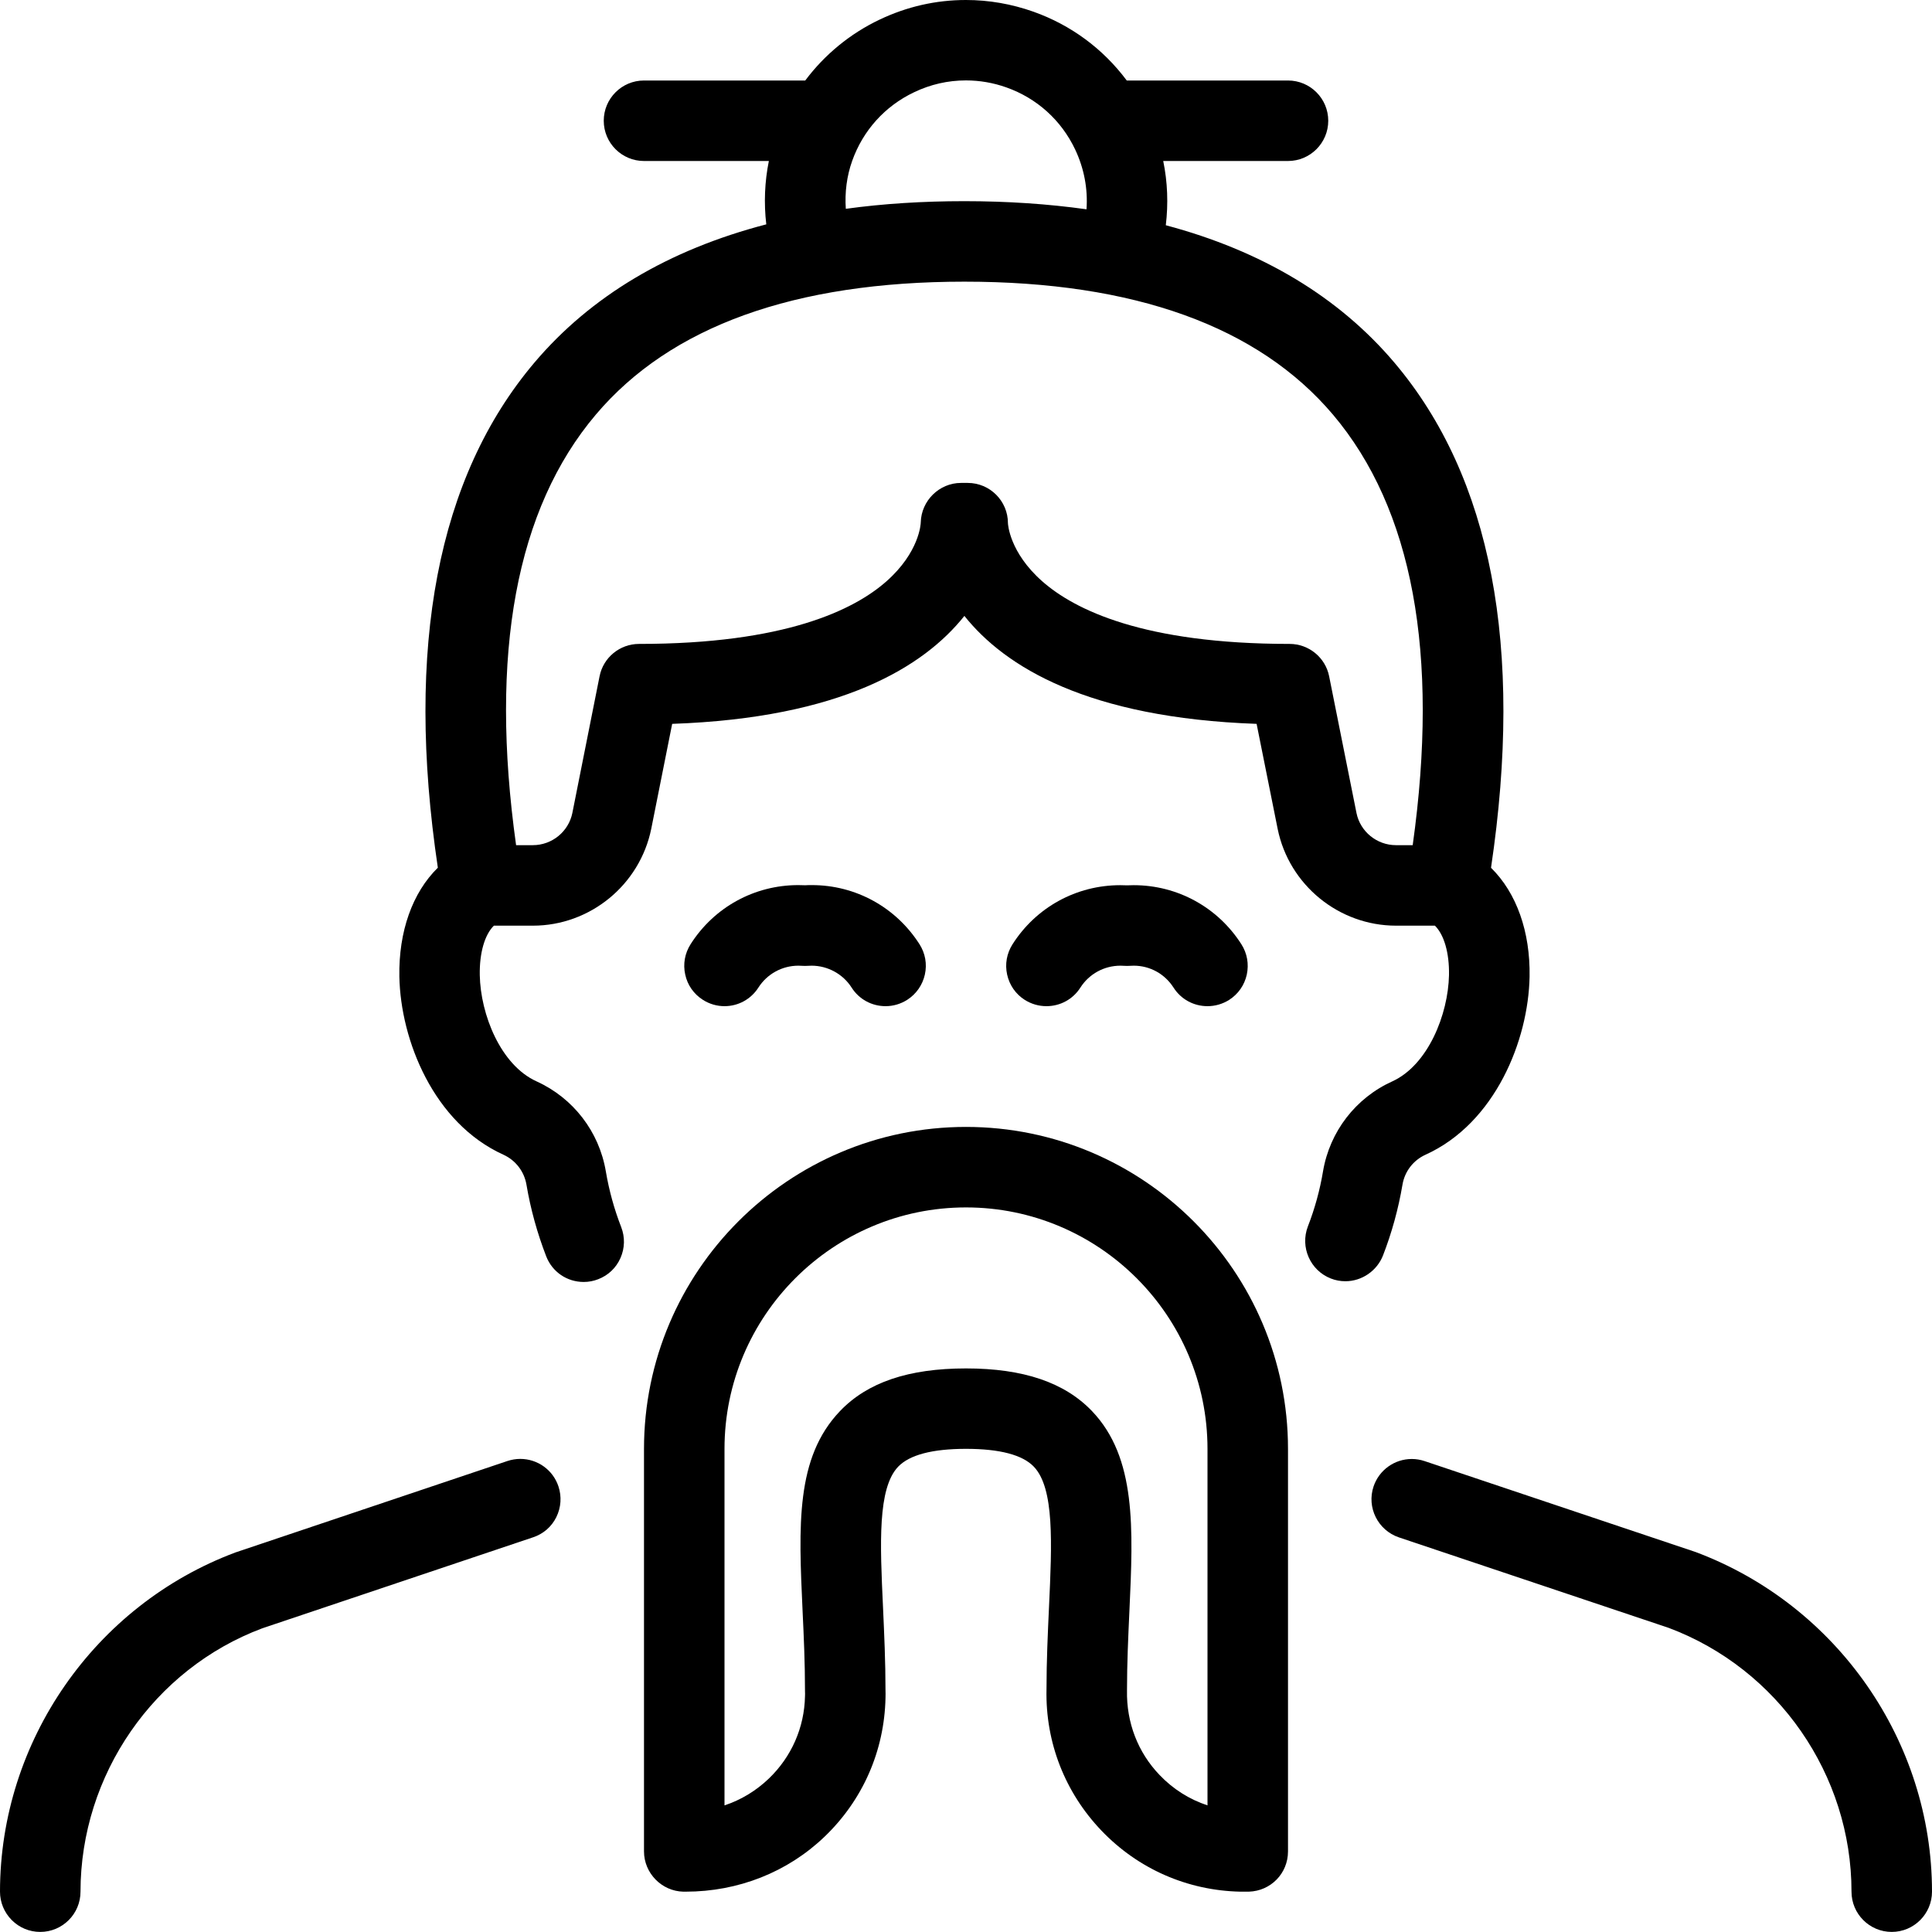 <?xml version="1.0" encoding="utf-8"?>
<!-- Generator: Adobe Illustrator 22.1.0, SVG Export Plug-In . SVG Version: 6.00 Build 0)  -->
<svg version="1.1" id="Layer_1" xmlns="http://www.w3.org/2000/svg" xmlns:xlink="http://www.w3.org/1999/xlink" x="0px" y="0px"
	 viewBox="0 0 24 24" style="enable-background:new 0 0 24 24;" xml:space="preserve">
<g>
	<title>history-man-chinese-elder</title>
	<path d="M0.5,23.999c-0.134,0-0.259-0.052-0.354-0.147C0.052,23.757,0,23.632,0,23.498c0.001-1.866,1.176-3.559,2.925-4.213
		l3.379-1.136c0.052-0.017,0.105-0.026,0.159-0.026c0.215,0,0.406,0.137,0.474,0.341c0.042,0.126,0.033,0.262-0.026,0.382
		c-0.059,0.12-0.162,0.209-0.289,0.251l-3.363,1.13C1.912,20.731,1.001,22.047,1,23.499C1,23.775,0.776,23.999,0.5,23.999z"/>
	<path d="M23.5,23.999c-0.276,0-0.5-0.224-0.5-0.5c0-1.451-0.913-2.768-2.271-3.277l-3.351-1.124
		c-0.261-0.088-0.403-0.372-0.315-0.633c0.069-0.204,0.26-0.341,0.475-0.341c0.054,0,0.107,0.009,0.158,0.026l3.368,1.13
		C22.823,19.939,24,21.633,24,23.499C24,23.774,23.776,23.999,23.5,23.999z"/>
	<path d="M9,12.499c-0.095,0-0.188-0.027-0.269-0.079c-0.113-0.072-0.191-0.183-0.219-0.314c-0.029-0.13-0.005-0.264,0.067-0.377
		c0.293-0.46,0.793-0.734,1.337-0.734c0.028,0,0.056,0.001,0.085,0.002c0.028-0.002,0.057-0.002,0.085-0.002
		c0.543,0,1.043,0.275,1.336,0.734c0.072,0.113,0.096,0.246,0.067,0.377c-0.029,0.13-0.107,0.242-0.219,0.314
		c-0.08,0.051-0.173,0.079-0.269,0.079c-0.172,0-0.33-0.086-0.422-0.231c-0.107-0.168-0.297-0.272-0.497-0.272
		c-0.015,0-0.076,0.003-0.082,0.003c-0.013,0-0.067-0.003-0.082-0.003c-0.202,0-0.388,0.102-0.497,0.272
		C9.329,12.412,9.172,12.499,9,12.499L9,12.499z"/>
	<path d="M15,12.499c-0.172,0-0.33-0.086-0.422-0.231c-0.109-0.17-0.293-0.272-0.494-0.272c-0.015,0-0.078,0.003-0.084,0.003
		c-0.013,0-0.066-0.003-0.081-0.003c-0.203,0-0.389,0.102-0.498,0.272c-0.092,0.145-0.25,0.231-0.422,0.231
		c-0.095,0-0.188-0.027-0.269-0.078c-0.113-0.072-0.19-0.183-0.219-0.314c-0.029-0.13-0.005-0.264,0.067-0.377
		c0.293-0.46,0.793-0.734,1.338-0.734c0.028,0,0.056,0.001,0.084,0.002c0.028-0.001,0.056-0.002,0.083-0.002
		c0.545,0,1.045,0.275,1.338,0.734c0.072,0.113,0.095,0.246,0.067,0.377c-0.029,0.131-0.107,0.242-0.219,0.314
		C15.188,12.472,15.095,12.499,15,12.499z"/>
	<path d="M15.407,23.499c-0.657-0.014-1.269-0.283-1.723-0.757S12.986,21.645,13,20.988c0-0.355,0.016-0.695,0.031-1.023
		c0.037-0.793,0.068-1.477-0.188-1.745c-0.14-0.147-0.424-0.222-0.843-0.222c-0.419,0-0.702,0.075-0.843,0.222
		c-0.256,0.269-0.225,0.953-0.188,1.745C10.984,20.298,11,20.635,11,20.999c0.001,0.023,0.001,0.059,0,0.094
		c-0.014,0.657-0.283,1.269-0.757,1.723c-0.46,0.441-1.073,0.683-1.726,0.683c-0.002,0-0.026,0-0.028,0
		C8.219,23.493,8,23.268,8,22.999v-5c0-2.206,1.794-4,4-4s4,1.794,4,4v5c0,0.273-0.214,0.492-0.487,0.5l-0.055,0L15.407,23.499z
		 M12,16.999c0.712,0,1.225,0.174,1.566,0.531c0.552,0.578,0.511,1.46,0.464,2.482C14.015,20.338,14,20.661,14,20.999
		c-0.008,0.398,0.135,0.77,0.405,1.051c0.168,0.176,0.371,0.303,0.595,0.377v-4.428c0-1.654-1.346-3-3-3c-1.654,0-3,1.346-3,3v4.428
		c0.204-0.067,0.391-0.18,0.551-0.333c0.281-0.27,0.441-0.633,0.449-1.022c0.001-0.021,0.001-0.041,0-0.061
		c0-0.357-0.015-0.683-0.03-0.999c-0.049-1.064-0.088-1.904,0.464-2.482C10.775,17.172,11.287,16.999,12,16.999z"/>
	<path d="M7.251,15.925c-0.208,0-0.391-0.125-0.466-0.319c-0.111-0.287-0.194-0.586-0.245-0.889
		c-0.028-0.165-0.135-0.304-0.287-0.373c-0.866-0.393-1.277-1.422-1.292-2.212c-0.01-0.56,0.162-1.043,0.478-1.353
		c-0.408-2.742-0.004-4.853,1.2-6.275c0.698-0.824,1.666-1.401,2.88-1.717c-0.031-0.264-0.02-0.53,0.032-0.787H8
		c-0.276,0-0.5-0.224-0.5-0.5s0.224-0.5,0.5-0.5h2.003c0.242-0.323,0.559-0.583,0.923-0.756c0.34-0.162,0.701-0.244,1.073-0.244
		c0.285,0,0.566,0.049,0.838,0.145c0.467,0.166,0.865,0.46,1.16,0.855H16c0.276,0,0.5,0.224,0.5,0.5s-0.224,0.5-0.5,0.5h-1.55
		c0.054,0.262,0.064,0.531,0.032,0.798c1.195,0.318,2.149,0.891,2.84,1.707c1.204,1.422,1.608,3.533,1.2,6.275
		c0.316,0.31,0.489,0.794,0.479,1.353c-0.015,0.789-0.426,1.818-1.292,2.211c-0.153,0.069-0.26,0.209-0.287,0.373
		c-0.051,0.3-0.132,0.596-0.242,0.879c-0.075,0.191-0.262,0.32-0.467,0.32l0,0c-0.062,0-0.123-0.011-0.181-0.034
		c-0.256-0.1-0.384-0.39-0.285-0.647c0.086-0.221,0.149-0.451,0.188-0.684c0.083-0.493,0.405-0.912,0.861-1.118
		C17.74,13.23,17.99,12.601,18,12.113c0.005-0.275-0.061-0.502-0.175-0.614h-0.483c-0.71,0-1.328-0.505-1.47-1.2L15.61,8.992
		c-2.098-0.074-3.127-0.71-3.63-1.341c-0.503,0.632-1.531,1.268-3.63,1.341L8.09,10.296c-0.142,0.697-0.76,1.203-1.47,1.203H6.135
		c-0.114,0.112-0.18,0.339-0.175,0.614c0.009,0.489,0.259,1.118,0.705,1.32c0.456,0.207,0.778,0.625,0.861,1.119
		c0.04,0.236,0.104,0.469,0.191,0.692c0.048,0.125,0.045,0.26-0.009,0.383s-0.152,0.216-0.277,0.264
		C7.375,15.913,7.314,15.925,7.251,15.925z M12.021,5.999c0.276,0,0.5,0.224,0.5,0.5c0,0.008,0.017,0.362,0.427,0.723
		c0.402,0.354,1.261,0.777,3.073,0.777c0.237,0,0.444,0.169,0.49,0.402l0.34,1.7c0.047,0.23,0.253,0.398,0.49,0.398h0.208
		c0.333-2.38-0.001-4.179-0.991-5.349c-0.927-1.095-2.467-1.651-4.578-1.651c-2.11,0-3.651,0.555-4.578,1.651
		c-0.991,1.17-1.324,2.969-0.991,5.349h0.208c0.238,0,0.444-0.168,0.491-0.4l0.338-1.698C7.494,8.168,7.7,7.999,7.938,7.999
		c1.812,0,2.671-0.422,3.073-0.777c0.411-0.363,0.427-0.717,0.427-0.732c0.006-0.271,0.231-0.491,0.5-0.491H12.021z M11.98,2.499
		c0.53,0,1.039,0.034,1.517,0.101c0.018-0.255-0.03-0.509-0.142-0.745c-0.172-0.362-0.475-0.635-0.853-0.769
		c-0.163-0.058-0.332-0.087-0.503-0.087c-0.223,0-0.439,0.049-0.644,0.147c-0.362,0.172-0.635,0.475-0.769,0.853
		c-0.067,0.188-0.093,0.391-0.079,0.595C10.971,2.53,11.465,2.499,11.98,2.499z"/>
</g>
</svg>
